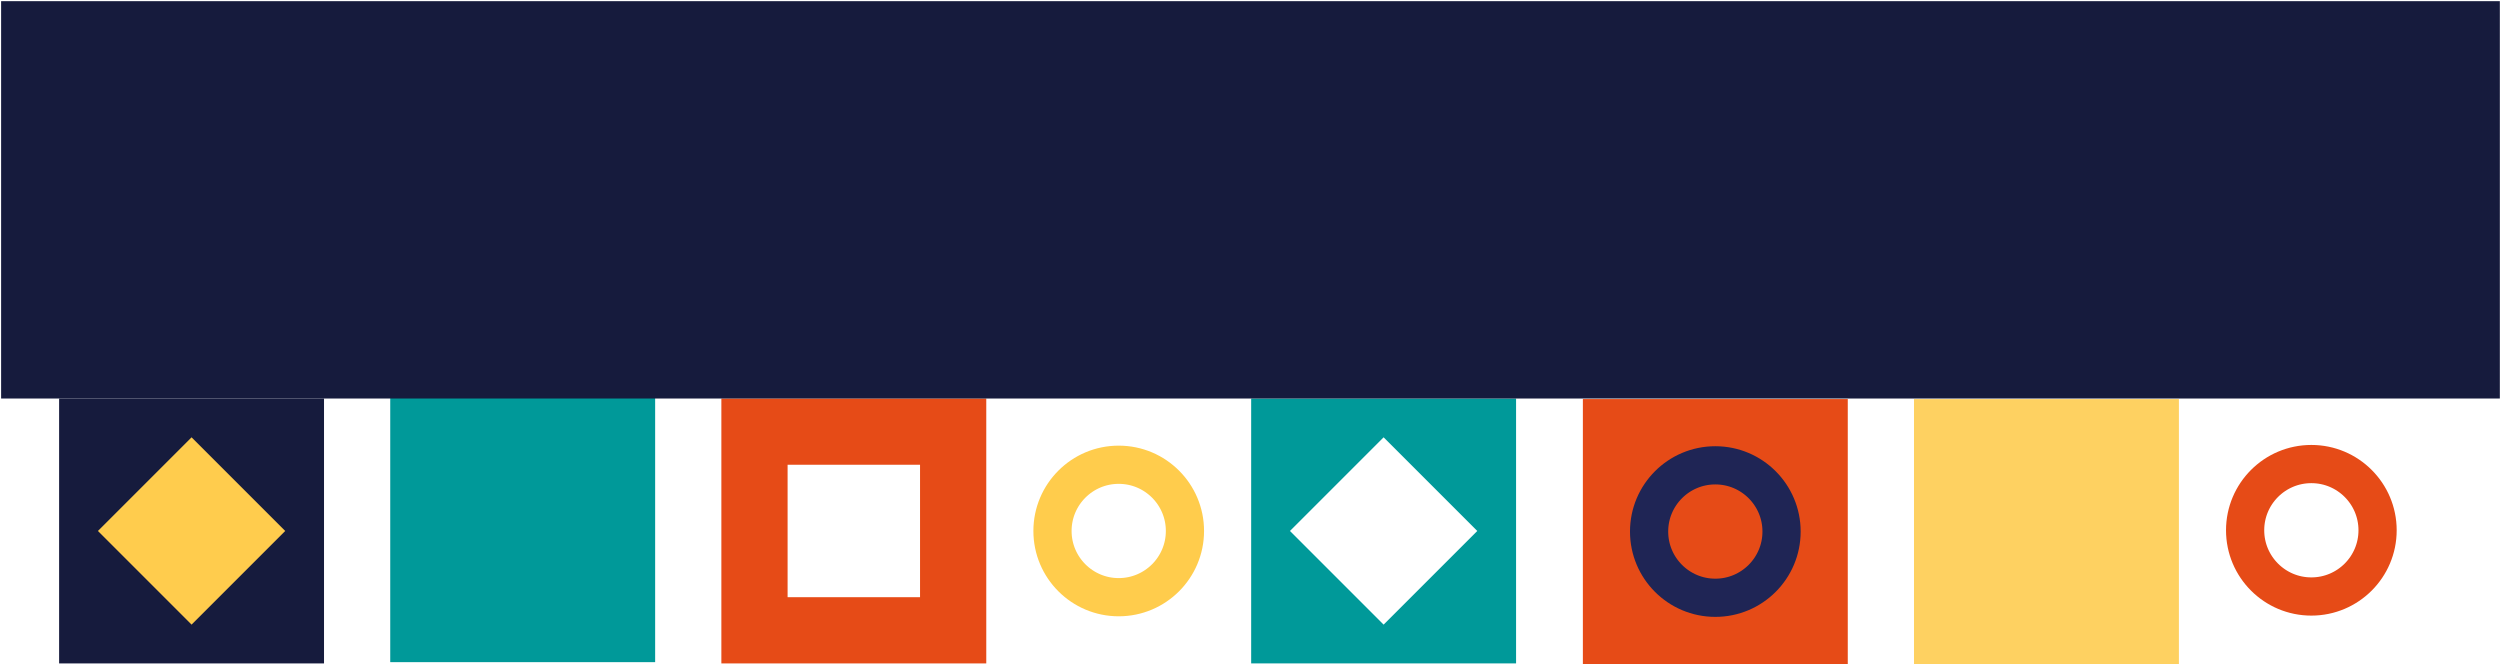<svg width="1963" height="522" viewBox="0 0 1963 522" xmlns="http://www.w3.org/2000/svg"><g transform="translate(.873 .373)" fill="none" fill-rule="evenodd"><g transform="translate(1242 313)"><path fill="#E64B17" d="M208 0H0v208h208z"/><circle stroke="#1F2555" stroke-width="30" cx="104" cy="104" r="52"/></g><path d="M773.545 312.545v208h-208v-208h208zm-52 52h-104v104h104v-104z" fill="#E64B17"/><circle stroke="#FFCC4C" stroke-width="30" cx="877.545" cy="416.545" r="52"/><circle stroke="#E64B17" stroke-width="30" cx="1814" cy="416" r="52"/><path fill="#099" d="M305.545 311.545h208v208h-208z"/><path fill="#161B3D" d="M253.545 312.545h-208v208h208z"/><path fill="#FFCC4D" d="M149.545 343.006l-73.539 73.54 73.54 73.538 73.538-73.539z"/><path d="M1189.545 312.545v208h-208v-208h208zm-104 30.461l-73.539 73.54 73.54 73.538 73.538-73.539-73.539-73.539z" fill="#099"/><path fill="#161B3D" d="M1962 .545H0v312h1962z"/><path d="M1710 313h-208v208h208z" fill="#FED161"/></g></svg>